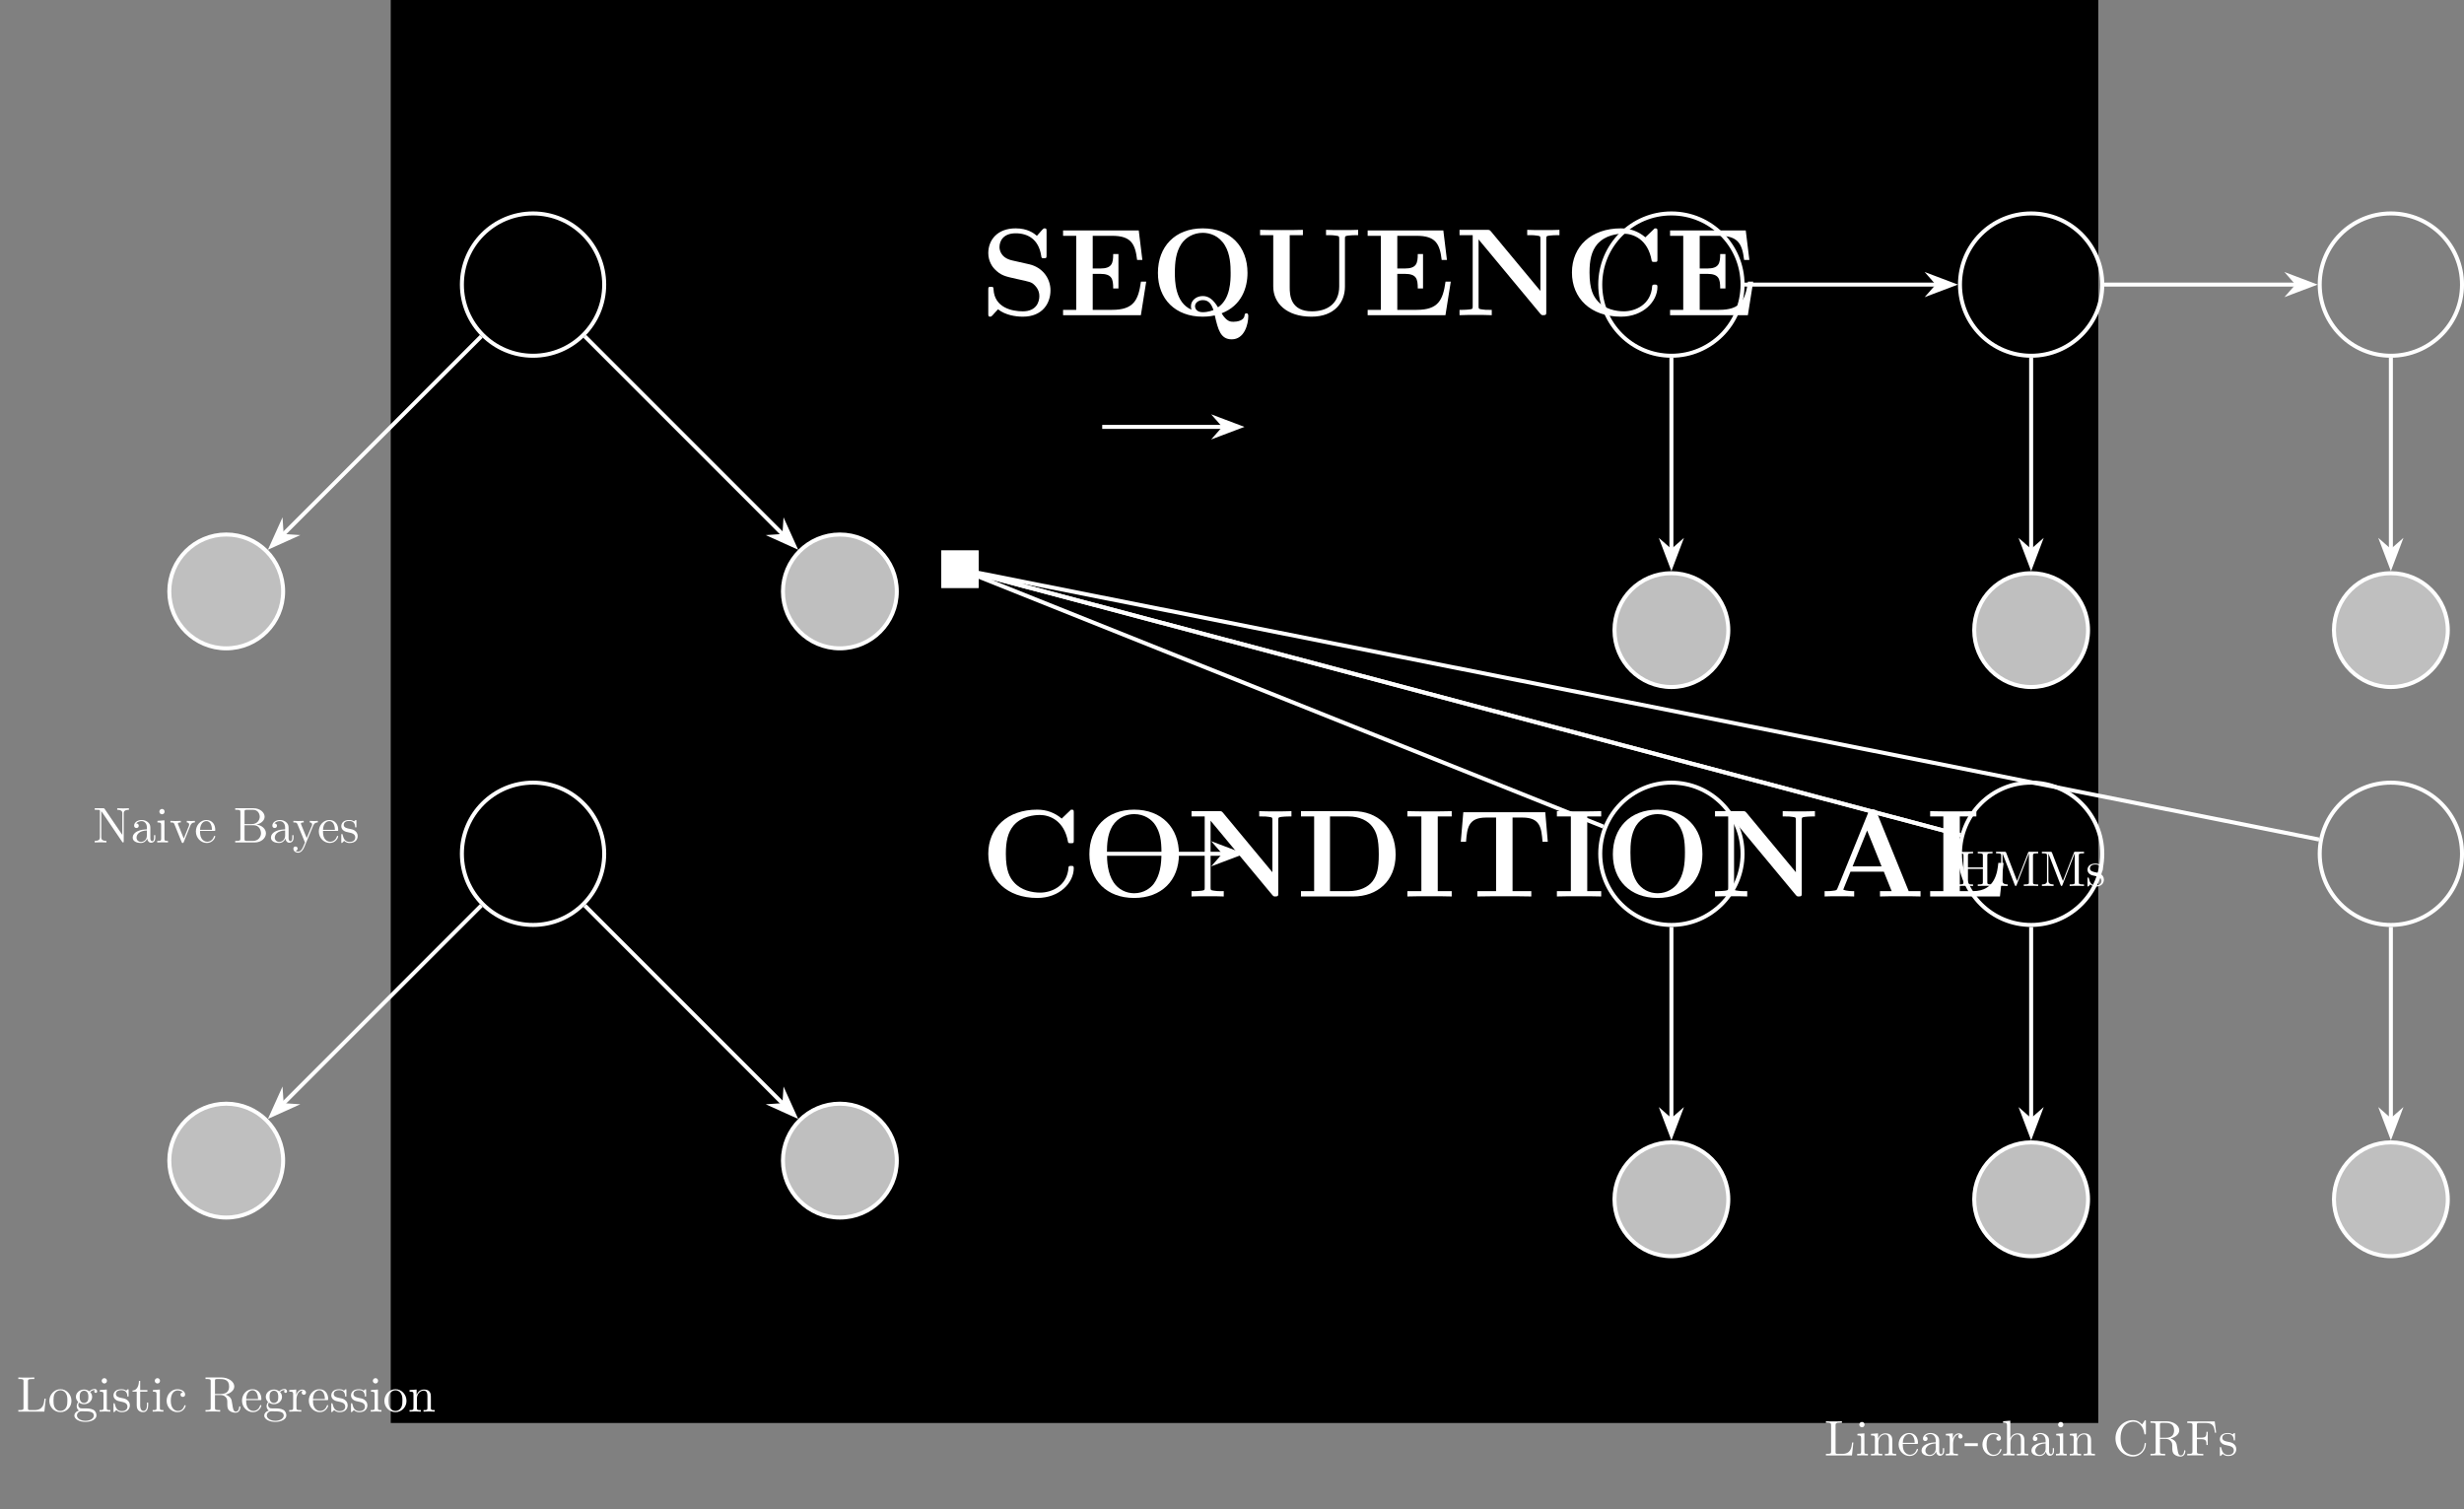 <?xml version="1.0" encoding="UTF-8"?>
<svg xmlns="http://www.w3.org/2000/svg" xmlns:xlink="http://www.w3.org/1999/xlink" width="490.859pt" height="300.649pt" viewBox="0 0 490.859 300.649" version="1.1">
<rect x="0" y="0" width="490.859" height="300.649" fill="#808080" stroke="none"/>
<defs>
<g>
<symbol overflow="visible" id="glyph0-0">
<path style="stroke:none;" d=""/>
</symbol>
<symbol overflow="visible" id="glyph0-1">
<path style="stroke:none;" d="M 2.312 -6.672 C 2.219 -6.797 2.219 -6.812 2.031 -6.812 L 0.328 -6.812 L 0.328 -6.5 L 0.625 -6.5 C 0.766 -6.5 0.969 -6.484 1.109 -6.484 C 1.344 -6.453 1.359 -6.438 1.359 -6.25 L 1.359 -1.047 C 1.359 -0.781 1.359 -0.312 0.328 -0.312 L 0.328 0 C 0.672 -0.016 1.172 -0.031 1.5 -0.031 C 1.828 -0.031 2.312 -0.016 2.656 0 L 2.656 -0.312 C 1.641 -0.312 1.641 -0.781 1.641 -1.047 L 1.641 -6.234 C 1.688 -6.188 1.688 -6.172 1.734 -6.109 L 5.797 -0.125 C 5.891 -0.016 5.906 0 5.969 0 C 6.109 0 6.109 -0.062 6.109 -0.266 L 6.109 -5.766 C 6.109 -6.031 6.109 -6.5 7.141 -6.5 L 7.141 -6.812 C 6.781 -6.797 6.297 -6.781 5.969 -6.781 C 5.641 -6.781 5.156 -6.797 4.812 -6.812 L 4.812 -6.5 C 5.828 -6.5 5.828 -6.031 5.828 -5.766 L 5.828 -1.5 Z M 2.312 -6.672 "/>
</symbol>
<symbol overflow="visible" id="glyph0-2">
<path style="stroke:none;" d="M 3.312 -0.75 C 3.359 -0.359 3.625 0.062 4.094 0.062 C 4.312 0.062 4.922 -0.078 4.922 -0.891 L 4.922 -1.453 L 4.672 -1.453 L 4.672 -0.891 C 4.672 -0.312 4.422 -0.25 4.312 -0.25 C 3.984 -0.25 3.938 -0.703 3.938 -0.75 L 3.938 -2.734 C 3.938 -3.156 3.938 -3.547 3.578 -3.922 C 3.188 -4.312 2.688 -4.469 2.219 -4.469 C 1.391 -4.469 0.703 -4 0.703 -3.344 C 0.703 -3.047 0.906 -2.875 1.172 -2.875 C 1.453 -2.875 1.625 -3.078 1.625 -3.328 C 1.625 -3.453 1.578 -3.781 1.109 -3.781 C 1.391 -4.141 1.875 -4.25 2.188 -4.25 C 2.688 -4.25 3.25 -3.859 3.25 -2.969 L 3.25 -2.609 C 2.734 -2.578 2.047 -2.547 1.422 -2.25 C 0.672 -1.906 0.422 -1.391 0.422 -0.953 C 0.422 -0.141 1.391 0.109 2.016 0.109 C 2.672 0.109 3.125 -0.297 3.312 -0.75 Z M 3.25 -2.391 L 3.25 -1.391 C 3.25 -0.453 2.531 -0.109 2.078 -0.109 C 1.594 -0.109 1.188 -0.453 1.188 -0.953 C 1.188 -1.5 1.609 -2.328 3.25 -2.391 Z M 3.25 -2.391 "/>
</symbol>
<symbol overflow="visible" id="glyph0-3">
<path style="stroke:none;" d="M 1.766 -4.406 L 0.375 -4.297 L 0.375 -3.984 C 1.016 -3.984 1.109 -3.922 1.109 -3.438 L 1.109 -0.75 C 1.109 -0.312 1 -0.312 0.328 -0.312 L 0.328 0 C 0.641 -0.016 1.188 -0.031 1.422 -0.031 C 1.781 -0.031 2.125 -0.016 2.469 0 L 2.469 -0.312 C 1.797 -0.312 1.766 -0.359 1.766 -0.75 Z M 1.797 -6.141 C 1.797 -6.453 1.562 -6.672 1.281 -6.672 C 0.969 -6.672 0.75 -6.406 0.75 -6.141 C 0.75 -5.875 0.969 -5.609 1.281 -5.609 C 1.562 -5.609 1.797 -5.828 1.797 -6.141 Z M 1.797 -6.141 "/>
</symbol>
<symbol overflow="visible" id="glyph0-4">
<path style="stroke:none;" d="M 4.141 -3.312 C 4.234 -3.547 4.406 -3.984 5.062 -3.984 L 5.062 -4.297 C 4.828 -4.281 4.547 -4.266 4.312 -4.266 C 4.078 -4.266 3.625 -4.281 3.453 -4.297 L 3.453 -3.984 C 3.812 -3.984 3.922 -3.75 3.922 -3.562 C 3.922 -3.469 3.906 -3.422 3.875 -3.312 L 2.844 -0.781 L 1.734 -3.562 C 1.672 -3.688 1.672 -3.703 1.672 -3.734 C 1.672 -3.984 2.062 -3.984 2.25 -3.984 L 2.25 -4.297 C 1.938 -4.281 1.391 -4.266 1.156 -4.266 C 0.891 -4.266 0.484 -4.281 0.188 -4.297 L 0.188 -3.984 C 0.812 -3.984 0.859 -3.922 0.984 -3.625 L 2.422 -0.078 C 2.484 0.062 2.5 0.109 2.625 0.109 C 2.766 0.109 2.797 0.016 2.844 -0.078 Z M 4.141 -3.312 "/>
</symbol>
<symbol overflow="visible" id="glyph0-5">
<path style="stroke:none;" d="M 1.109 -2.516 C 1.172 -4 2.016 -4.25 2.359 -4.25 C 3.375 -4.25 3.484 -2.906 3.484 -2.516 Z M 1.109 -2.297 L 3.891 -2.297 C 4.109 -2.297 4.141 -2.297 4.141 -2.516 C 4.141 -3.5 3.594 -4.469 2.359 -4.469 C 1.203 -4.469 0.281 -3.438 0.281 -2.188 C 0.281 -0.859 1.328 0.109 2.469 0.109 C 3.688 0.109 4.141 -1 4.141 -1.188 C 4.141 -1.281 4.062 -1.312 4 -1.312 C 3.922 -1.312 3.891 -1.25 3.875 -1.172 C 3.531 -0.141 2.625 -0.141 2.531 -0.141 C 2.031 -0.141 1.641 -0.438 1.406 -0.812 C 1.109 -1.281 1.109 -1.938 1.109 -2.297 Z M 1.109 -2.297 "/>
</symbol>
<symbol overflow="visible" id="glyph0-6">
<path style="stroke:none;" d="M 2.219 -3.656 L 2.219 -6.094 C 2.219 -6.438 2.234 -6.5 2.703 -6.5 L 3.938 -6.5 C 4.906 -6.5 5.25 -5.656 5.25 -5.125 C 5.25 -4.484 4.766 -3.656 3.656 -3.656 Z M 4.562 -3.562 C 5.531 -3.75 6.219 -4.391 6.219 -5.125 C 6.219 -5.984 5.297 -6.812 4 -6.812 L 0.359 -6.812 L 0.359 -6.5 L 0.594 -6.5 C 1.359 -6.5 1.391 -6.391 1.391 -6.031 L 1.391 -0.781 C 1.391 -0.422 1.359 -0.312 0.594 -0.312 L 0.359 -0.312 L 0.359 0 L 4.266 0 C 5.594 0 6.484 -0.891 6.484 -1.828 C 6.484 -2.688 5.672 -3.438 4.562 -3.562 Z M 3.953 -0.312 L 2.703 -0.312 C 2.234 -0.312 2.219 -0.375 2.219 -0.703 L 2.219 -3.422 L 4.094 -3.422 C 5.078 -3.422 5.5 -2.5 5.5 -1.828 C 5.5 -1.125 4.969 -0.312 3.953 -0.312 Z M 3.953 -0.312 "/>
</symbol>
<symbol overflow="visible" id="glyph0-7">
<path style="stroke:none;" d="M 4.141 -3.344 C 4.391 -3.984 4.906 -3.984 5.062 -3.984 L 5.062 -4.297 C 4.828 -4.281 4.547 -4.266 4.312 -4.266 C 4.141 -4.266 3.672 -4.281 3.453 -4.297 L 3.453 -3.984 C 3.766 -3.984 3.922 -3.812 3.922 -3.562 C 3.922 -3.453 3.906 -3.438 3.859 -3.312 L 2.844 -0.875 L 1.75 -3.547 C 1.703 -3.656 1.688 -3.688 1.688 -3.734 C 1.688 -3.984 2.047 -3.984 2.25 -3.984 L 2.25 -4.297 C 1.984 -4.281 1.328 -4.266 1.156 -4.266 C 0.891 -4.266 0.484 -4.281 0.188 -4.297 L 0.188 -3.984 C 0.672 -3.984 0.859 -3.984 1 -3.641 L 2.5 0 C 2.438 0.125 2.297 0.453 2.25 0.594 C 2.031 1.141 1.75 1.828 1.109 1.828 C 1.062 1.828 0.828 1.828 0.641 1.641 C 0.953 1.609 1.031 1.391 1.031 1.219 C 1.031 0.969 0.844 0.812 0.609 0.812 C 0.406 0.812 0.188 0.938 0.188 1.234 C 0.188 1.688 0.609 2.047 1.109 2.047 C 1.734 2.047 2.141 1.469 2.375 0.906 Z M 4.141 -3.344 "/>
</symbol>
<symbol overflow="visible" id="glyph0-8">
<path style="stroke:none;" d="M 2.078 -1.938 C 2.297 -1.891 3.109 -1.734 3.109 -1.016 C 3.109 -0.516 2.766 -0.109 1.984 -0.109 C 1.141 -0.109 0.781 -0.672 0.594 -1.531 C 0.562 -1.656 0.562 -1.688 0.453 -1.688 C 0.328 -1.688 0.328 -1.625 0.328 -1.453 L 0.328 -0.125 C 0.328 0.047 0.328 0.109 0.438 0.109 C 0.484 0.109 0.5 0.094 0.688 -0.094 C 0.703 -0.109 0.703 -0.125 0.891 -0.312 C 1.328 0.094 1.781 0.109 1.984 0.109 C 3.125 0.109 3.594 -0.562 3.594 -1.281 C 3.594 -1.797 3.297 -2.109 3.172 -2.219 C 2.844 -2.547 2.453 -2.625 2.031 -2.703 C 1.469 -2.812 0.812 -2.938 0.812 -3.516 C 0.812 -3.875 1.062 -4.281 1.922 -4.281 C 3.016 -4.281 3.078 -3.375 3.094 -3.078 C 3.094 -2.984 3.188 -2.984 3.203 -2.984 C 3.344 -2.984 3.344 -3.031 3.344 -3.219 L 3.344 -4.234 C 3.344 -4.391 3.344 -4.469 3.234 -4.469 C 3.188 -4.469 3.156 -4.469 3.031 -4.344 C 3 -4.312 2.906 -4.219 2.859 -4.188 C 2.484 -4.469 2.078 -4.469 1.922 -4.469 C 0.703 -4.469 0.328 -3.797 0.328 -3.234 C 0.328 -2.891 0.484 -2.609 0.75 -2.391 C 1.078 -2.141 1.359 -2.078 2.078 -1.938 Z M 2.078 -1.938 "/>
</symbol>
<symbol overflow="visible" id="glyph0-9">
<path style="stroke:none;" d="M 6.109 -6.031 C 6.109 -6.391 6.125 -6.5 6.891 -6.5 L 7.141 -6.5 L 7.141 -6.812 C 6.781 -6.781 6.047 -6.781 5.672 -6.781 C 5.297 -6.781 4.547 -6.781 4.203 -6.812 L 4.203 -6.5 L 4.438 -6.5 C 5.203 -6.5 5.219 -6.391 5.219 -6.031 L 5.219 -3.703 L 2.25 -3.703 L 2.25 -6.031 C 2.25 -6.391 2.266 -6.5 3.031 -6.5 L 3.266 -6.5 L 3.266 -6.812 C 2.922 -6.781 2.188 -6.781 1.797 -6.781 C 1.422 -6.781 0.672 -6.781 0.328 -6.812 L 0.328 -6.5 L 0.562 -6.5 C 1.328 -6.5 1.359 -6.391 1.359 -6.031 L 1.359 -0.781 C 1.359 -0.422 1.328 -0.312 0.562 -0.312 L 0.328 -0.312 L 0.328 0 C 0.672 -0.031 1.422 -0.031 1.797 -0.031 C 2.172 -0.031 2.922 -0.031 3.266 0 L 3.266 -0.312 L 3.031 -0.312 C 2.266 -0.312 2.25 -0.422 2.25 -0.781 L 2.25 -3.391 L 5.219 -3.391 L 5.219 -0.781 C 5.219 -0.422 5.203 -0.312 4.438 -0.312 L 4.203 -0.312 L 4.203 0 C 4.547 -0.031 5.281 -0.031 5.656 -0.031 C 6.047 -0.031 6.781 -0.031 7.141 0 L 7.141 -0.312 L 6.891 -0.312 C 6.125 -0.312 6.109 -0.422 6.109 -0.781 Z M 6.109 -6.031 "/>
</symbol>
<symbol overflow="visible" id="glyph0-10">
<path style="stroke:none;" d="M 2.406 -6.594 C 2.312 -6.812 2.281 -6.812 2.047 -6.812 L 0.375 -6.812 L 0.375 -6.5 L 0.609 -6.5 C 1.375 -6.5 1.391 -6.391 1.391 -6.031 L 1.391 -1.047 C 1.391 -0.781 1.391 -0.312 0.375 -0.312 L 0.375 0 C 0.719 -0.016 1.203 -0.031 1.531 -0.031 C 1.859 -0.031 2.359 -0.016 2.703 0 L 2.703 -0.312 C 1.672 -0.312 1.672 -0.781 1.672 -1.047 L 1.672 -6.422 L 1.688 -6.422 L 4.094 -0.219 C 4.141 -0.094 4.188 0 4.281 0 C 4.391 0 4.422 -0.078 4.469 -0.188 L 6.922 -6.5 L 6.922 -0.781 C 6.922 -0.422 6.906 -0.312 6.141 -0.312 L 5.906 -0.312 L 5.906 0 C 6.266 -0.031 6.953 -0.031 7.344 -0.031 C 7.719 -0.031 8.391 -0.031 8.766 0 L 8.766 -0.312 L 8.516 -0.312 C 7.75 -0.312 7.734 -0.422 7.734 -0.781 L 7.734 -6.031 C 7.734 -6.391 7.75 -6.5 8.516 -6.5 L 8.766 -6.5 L 8.766 -6.812 L 7.078 -6.812 C 6.812 -6.812 6.812 -6.797 6.75 -6.625 L 4.562 -1 Z M 2.406 -6.594 "/>
</symbol>
<symbol overflow="visible" id="glyph0-11">
<path style="stroke:none;" d="M 5.797 -2.578 L 5.547 -2.578 C 5.438 -1.562 5.297 -0.312 3.547 -0.312 L 2.734 -0.312 C 2.266 -0.312 2.25 -0.375 2.25 -0.703 L 2.25 -6.016 C 2.25 -6.359 2.25 -6.5 3.188 -6.5 L 3.516 -6.5 L 3.516 -6.812 C 3.156 -6.781 2.25 -6.781 1.844 -6.781 C 1.453 -6.781 0.672 -6.781 0.328 -6.812 L 0.328 -6.5 L 0.562 -6.5 C 1.328 -6.5 1.359 -6.391 1.359 -6.031 L 1.359 -0.781 C 1.359 -0.422 1.328 -0.312 0.562 -0.312 L 0.328 -0.312 L 0.328 0 L 5.516 0 Z M 5.797 -2.578 "/>
</symbol>
<symbol overflow="visible" id="glyph0-12">
<path style="stroke:none;" d="M 4.688 -2.141 C 4.688 -3.406 3.703 -4.469 2.5 -4.469 C 1.25 -4.469 0.281 -3.375 0.281 -2.141 C 0.281 -0.844 1.312 0.109 2.484 0.109 C 3.688 0.109 4.688 -0.875 4.688 -2.141 Z M 2.5 -0.141 C 2.062 -0.141 1.625 -0.344 1.359 -0.812 C 1.109 -1.25 1.109 -1.859 1.109 -2.219 C 1.109 -2.609 1.109 -3.141 1.344 -3.578 C 1.609 -4.031 2.078 -4.25 2.484 -4.25 C 2.922 -4.25 3.344 -4.031 3.609 -3.594 C 3.875 -3.172 3.875 -2.594 3.875 -2.219 C 3.875 -1.859 3.875 -1.312 3.656 -0.875 C 3.422 -0.422 2.984 -0.141 2.5 -0.141 Z M 2.5 -0.141 "/>
</symbol>
<symbol overflow="visible" id="glyph0-13">
<path style="stroke:none;" d="M 2.219 -1.719 C 1.344 -1.719 1.344 -2.719 1.344 -2.938 C 1.344 -3.203 1.359 -3.531 1.5 -3.781 C 1.578 -3.891 1.812 -4.172 2.219 -4.172 C 3.078 -4.172 3.078 -3.188 3.078 -2.953 C 3.078 -2.688 3.078 -2.359 2.922 -2.109 C 2.844 -2 2.609 -1.719 2.219 -1.719 Z M 1.062 -1.328 C 1.062 -1.359 1.062 -1.594 1.219 -1.797 C 1.609 -1.516 2.031 -1.484 2.219 -1.484 C 3.141 -1.484 3.828 -2.172 3.828 -2.938 C 3.828 -3.312 3.672 -3.672 3.422 -3.906 C 3.781 -4.25 4.141 -4.297 4.312 -4.297 C 4.344 -4.297 4.391 -4.297 4.422 -4.281 C 4.312 -4.25 4.25 -4.141 4.25 -4.016 C 4.25 -3.844 4.391 -3.734 4.547 -3.734 C 4.641 -3.734 4.828 -3.797 4.828 -4.031 C 4.828 -4.203 4.719 -4.516 4.328 -4.516 C 4.125 -4.516 3.688 -4.453 3.266 -4.047 C 2.844 -4.375 2.438 -4.406 2.219 -4.406 C 1.281 -4.406 0.594 -3.719 0.594 -2.953 C 0.594 -2.516 0.812 -2.141 1.062 -1.922 C 0.938 -1.781 0.75 -1.453 0.75 -1.094 C 0.75 -0.781 0.891 -0.406 1.203 -0.203 C 0.594 -0.047 0.281 0.391 0.281 0.781 C 0.281 1.5 1.266 2.047 2.484 2.047 C 3.656 2.047 4.688 1.547 4.688 0.766 C 4.688 0.422 4.562 -0.094 4.047 -0.375 C 3.516 -0.641 2.938 -0.641 2.328 -0.641 C 2.078 -0.641 1.656 -0.641 1.578 -0.656 C 1.266 -0.703 1.062 -1 1.062 -1.328 Z M 2.5 1.828 C 1.484 1.828 0.797 1.312 0.797 0.781 C 0.797 0.328 1.172 -0.047 1.609 -0.062 L 2.203 -0.062 C 3.062 -0.062 4.172 -0.062 4.172 0.781 C 4.172 1.328 3.469 1.828 2.5 1.828 Z M 2.5 1.828 "/>
</symbol>
<symbol overflow="visible" id="glyph0-14">
<path style="stroke:none;" d="M 1.719 -3.984 L 3.156 -3.984 L 3.156 -4.297 L 1.719 -4.297 L 1.719 -6.125 L 1.469 -6.125 C 1.469 -5.312 1.172 -4.25 0.188 -4.203 L 0.188 -3.984 L 1.031 -3.984 L 1.031 -1.234 C 1.031 -0.016 1.969 0.109 2.328 0.109 C 3.031 0.109 3.312 -0.594 3.312 -1.234 L 3.312 -1.797 L 3.062 -1.797 L 3.062 -1.25 C 3.062 -0.516 2.766 -0.141 2.391 -0.141 C 1.719 -0.141 1.719 -1.047 1.719 -1.219 Z M 1.719 -3.984 "/>
</symbol>
<symbol overflow="visible" id="glyph0-15">
<path style="stroke:none;" d="M 1.172 -2.172 C 1.172 -3.797 1.984 -4.219 2.516 -4.219 C 2.609 -4.219 3.234 -4.203 3.578 -3.844 C 3.172 -3.812 3.109 -3.516 3.109 -3.391 C 3.109 -3.125 3.297 -2.938 3.562 -2.938 C 3.828 -2.938 4.031 -3.094 4.031 -3.406 C 4.031 -4.078 3.266 -4.469 2.5 -4.469 C 1.25 -4.469 0.344 -3.391 0.344 -2.156 C 0.344 -0.875 1.328 0.109 2.484 0.109 C 3.812 0.109 4.141 -1.094 4.141 -1.188 C 4.141 -1.281 4.031 -1.281 4 -1.281 C 3.922 -1.281 3.891 -1.25 3.875 -1.188 C 3.594 -0.266 2.938 -0.141 2.578 -0.141 C 2.047 -0.141 1.172 -0.562 1.172 -2.172 Z M 1.172 -2.172 "/>
</symbol>
<symbol overflow="visible" id="glyph0-16">
<path style="stroke:none;" d="M 2.234 -3.516 L 2.234 -6.094 C 2.234 -6.328 2.234 -6.453 2.453 -6.484 C 2.547 -6.5 2.844 -6.5 3.047 -6.5 C 3.938 -6.5 5.047 -6.453 5.047 -5.016 C 5.047 -4.328 4.812 -3.516 3.344 -3.516 Z M 4.344 -3.391 C 5.297 -3.625 6.078 -4.234 6.078 -5.016 C 6.078 -5.969 4.938 -6.812 3.484 -6.812 L 0.344 -6.812 L 0.344 -6.5 L 0.594 -6.5 C 1.359 -6.5 1.375 -6.391 1.375 -6.031 L 1.375 -0.781 C 1.375 -0.422 1.359 -0.312 0.594 -0.312 L 0.344 -0.312 L 0.344 0 C 0.703 -0.031 1.422 -0.031 1.797 -0.031 C 2.188 -0.031 2.906 -0.031 3.266 0 L 3.266 -0.312 L 3.016 -0.312 C 2.25 -0.312 2.234 -0.422 2.234 -0.781 L 2.234 -3.297 L 3.375 -3.297 C 3.531 -3.297 3.953 -3.297 4.312 -2.953 C 4.688 -2.609 4.688 -2.297 4.688 -1.625 C 4.688 -0.984 4.688 -0.578 5.094 -0.203 C 5.5 0.156 6.047 0.219 6.344 0.219 C 7.125 0.219 7.297 -0.594 7.297 -0.875 C 7.297 -0.938 7.297 -1.047 7.172 -1.047 C 7.062 -1.047 7.062 -0.953 7.047 -0.891 C 6.984 -0.172 6.641 0 6.391 0 C 5.906 0 5.828 -0.516 5.688 -1.438 L 5.547 -2.234 C 5.375 -2.875 4.891 -3.203 4.344 -3.391 Z M 4.344 -3.391 "/>
</symbol>
<symbol overflow="visible" id="glyph0-17">
<path style="stroke:none;" d="M 1.672 -3.312 L 1.672 -4.406 L 0.281 -4.297 L 0.281 -3.984 C 0.984 -3.984 1.062 -3.922 1.062 -3.422 L 1.062 -0.75 C 1.062 -0.312 0.953 -0.312 0.281 -0.312 L 0.281 0 C 0.672 -0.016 1.141 -0.031 1.422 -0.031 C 1.812 -0.031 2.281 -0.031 2.688 0 L 2.688 -0.312 L 2.469 -0.312 C 1.734 -0.312 1.719 -0.422 1.719 -0.781 L 1.719 -2.312 C 1.719 -3.297 2.141 -4.188 2.891 -4.188 C 2.953 -4.188 2.984 -4.188 3 -4.172 C 2.969 -4.172 2.766 -4.047 2.766 -3.781 C 2.766 -3.516 2.984 -3.359 3.203 -3.359 C 3.375 -3.359 3.625 -3.484 3.625 -3.797 C 3.625 -4.109 3.312 -4.406 2.891 -4.406 C 2.156 -4.406 1.797 -3.734 1.672 -3.312 Z M 1.672 -3.312 "/>
</symbol>
<symbol overflow="visible" id="glyph0-18">
<path style="stroke:none;" d="M 1.094 -3.422 L 1.094 -0.75 C 1.094 -0.312 0.984 -0.312 0.312 -0.312 L 0.312 0 C 0.672 -0.016 1.172 -0.031 1.453 -0.031 C 1.703 -0.031 2.219 -0.016 2.562 0 L 2.562 -0.312 C 1.891 -0.312 1.781 -0.312 1.781 -0.75 L 1.781 -2.594 C 1.781 -3.625 2.5 -4.188 3.125 -4.188 C 3.766 -4.188 3.875 -3.656 3.875 -3.078 L 3.875 -0.75 C 3.875 -0.312 3.766 -0.312 3.094 -0.312 L 3.094 0 C 3.438 -0.016 3.953 -0.031 4.219 -0.031 C 4.469 -0.031 5 -0.016 5.328 0 L 5.328 -0.312 C 4.812 -0.312 4.562 -0.312 4.562 -0.609 L 4.562 -2.516 C 4.562 -3.375 4.562 -3.672 4.25 -4.031 C 4.109 -4.203 3.781 -4.406 3.203 -4.406 C 2.469 -4.406 2 -3.984 1.719 -3.359 L 1.719 -4.406 L 0.312 -4.297 L 0.312 -3.984 C 1.016 -3.984 1.094 -3.922 1.094 -3.422 Z M 1.094 -3.422 "/>
</symbol>
<symbol overflow="visible" id="glyph0-19">
<path style="stroke:none;" d="M 2.75 -1.859 L 2.75 -2.438 L 0.109 -2.438 L 0.109 -1.859 Z M 2.75 -1.859 "/>
</symbol>
<symbol overflow="visible" id="glyph0-20">
<path style="stroke:none;" d="M 1.094 -0.75 C 1.094 -0.312 0.984 -0.312 0.312 -0.312 L 0.312 0 C 0.672 -0.016 1.172 -0.031 1.453 -0.031 C 1.703 -0.031 2.219 -0.016 2.562 0 L 2.562 -0.312 C 1.891 -0.312 1.781 -0.312 1.781 -0.75 L 1.781 -2.594 C 1.781 -3.625 2.5 -4.188 3.125 -4.188 C 3.766 -4.188 3.875 -3.656 3.875 -3.078 L 3.875 -0.75 C 3.875 -0.312 3.766 -0.312 3.094 -0.312 L 3.094 0 C 3.438 -0.016 3.953 -0.031 4.219 -0.031 C 4.469 -0.031 5 -0.016 5.328 0 L 5.328 -0.312 C 4.812 -0.312 4.562 -0.312 4.562 -0.609 L 4.562 -2.516 C 4.562 -3.375 4.562 -3.672 4.25 -4.031 C 4.109 -4.203 3.781 -4.406 3.203 -4.406 C 2.359 -4.406 1.922 -3.812 1.75 -3.422 L 1.75 -6.922 L 0.312 -6.812 L 0.312 -6.5 C 1.016 -6.5 1.094 -6.438 1.094 -5.938 Z M 1.094 -0.75 "/>
</symbol>
<symbol overflow="visible" id="glyph0-21">
<path style="stroke:none;" d="M 0.562 -3.406 C 0.562 -1.344 2.172 0.219 4.031 0.219 C 5.656 0.219 6.625 -1.172 6.625 -2.328 C 6.625 -2.422 6.625 -2.5 6.5 -2.5 C 6.391 -2.5 6.391 -2.438 6.375 -2.328 C 6.297 -0.906 5.234 -0.094 4.141 -0.094 C 3.531 -0.094 1.578 -0.422 1.578 -3.406 C 1.578 -6.375 3.531 -6.719 4.141 -6.719 C 5.219 -6.719 6.109 -5.812 6.312 -4.359 C 6.328 -4.219 6.328 -4.188 6.469 -4.188 C 6.625 -4.188 6.625 -4.219 6.625 -4.422 L 6.625 -6.781 C 6.625 -6.953 6.625 -7.031 6.516 -7.031 C 6.484 -7.031 6.438 -7.031 6.359 -6.906 L 5.859 -6.172 C 5.5 -6.531 4.984 -7.031 4.031 -7.031 C 2.156 -7.031 0.562 -5.438 0.562 -3.406 Z M 0.562 -3.406 "/>
</symbol>
<symbol overflow="visible" id="glyph0-22">
<path style="stroke:none;" d="M 5.797 -6.781 L 0.328 -6.781 L 0.328 -6.469 L 0.562 -6.469 C 1.328 -6.469 1.359 -6.359 1.359 -6 L 1.359 -0.781 C 1.359 -0.422 1.328 -0.312 0.562 -0.312 L 0.328 -0.312 L 0.328 0 C 0.672 -0.031 1.453 -0.031 1.844 -0.031 C 2.25 -0.031 3.156 -0.031 3.516 0 L 3.516 -0.312 L 3.188 -0.312 C 2.25 -0.312 2.25 -0.438 2.25 -0.781 L 2.25 -3.234 L 3.094 -3.234 C 4.062 -3.234 4.156 -2.922 4.156 -2.078 L 4.406 -2.078 L 4.406 -4.719 L 4.156 -4.719 C 4.156 -3.875 4.062 -3.547 3.094 -3.547 L 2.25 -3.547 L 2.25 -6.078 C 2.25 -6.406 2.266 -6.469 2.734 -6.469 L 3.922 -6.469 C 5.422 -6.469 5.672 -5.906 5.828 -4.531 L 6.078 -4.531 Z M 5.797 -6.781 "/>
</symbol>
<symbol overflow="visible" id="glyph1-0">
<path style="stroke:none;" d=""/>
</symbol>
<symbol overflow="visible" id="glyph1-1">
<path style="stroke:none;" d="M 6.297 -10.906 C 3.844 -11.453 3.766 -13.234 3.766 -13.578 C 3.766 -14.844 4.578 -16.312 6.984 -16.312 C 9.391 -16.312 11.547 -15.141 12.062 -11.891 C 12.141 -11.375 12.141 -11.344 12.609 -11.344 C 13.141 -11.344 13.141 -11.422 13.141 -12 L 13.141 -16.656 C 13.141 -17.125 13.141 -17.297 12.766 -17.297 C 12.594 -17.297 12.516 -17.266 12.297 -17.031 L 11.219 -15.812 C 10.609 -16.328 9.375 -17.297 6.969 -17.297 C 3.422 -17.297 1.531 -15.062 1.531 -12.359 C 1.531 -10.703 2.422 -9.547 2.781 -9.188 C 4.062 -7.906 4.766 -7.75 7.328 -7.188 C 9.812 -6.641 10.109 -6.594 10.656 -6.078 C 10.984 -5.75 11.703 -5.062 11.703 -3.797 C 11.703 -2.719 11.172 -0.766 8.406 -0.766 C 6.219 -0.766 2.781 -1.516 2.578 -5.125 C 2.547 -5.578 2.547 -5.656 2.062 -5.656 C 1.531 -5.656 1.531 -5.578 1.531 -5 L 1.531 -0.344 C 1.531 0.125 1.531 0.297 1.906 0.297 C 2.078 0.297 2.109 0.266 2.359 0.047 C 2.625 -0.219 2.844 -0.547 3.469 -1.172 C 4.906 -0.031 6.938 0.297 8.422 0.297 C 12.297 0.297 13.922 -2.328 13.922 -4.953 C 13.922 -7.281 12.391 -9.516 9.688 -10.141 Z M 6.297 -10.906 "/>
</symbol>
<symbol overflow="visible" id="glyph1-2">
<path style="stroke:none;" d="M 17.5 -6.688 L 16.453 -6.688 C 15.938 -3 15.016 -1.062 10.703 -1.062 L 6.844 -1.062 L 6.844 -8.234 L 8.297 -8.234 C 10.688 -8.234 10.922 -7.219 10.922 -5.328 L 11.969 -5.328 L 11.969 -12.188 L 10.922 -12.188 C 10.922 -10.328 10.688 -9.297 8.297 -9.297 L 6.844 -9.297 L 6.844 -15.812 L 10.703 -15.812 C 14.5 -15.812 15.312 -14.203 15.688 -11 L 16.734 -11 L 16.016 -16.875 L 0.938 -16.875 L 0.938 -15.812 L 3.562 -15.812 L 3.562 -1.062 L 0.938 -1.062 L 0.938 0 L 16.438 0 Z M 17.5 -6.688 "/>
</symbol>
<symbol overflow="visible" id="glyph1-3">
<path style="stroke:none;" d="M 14.219 -0.375 C 18.219 -1.906 19.375 -5.5 19.375 -8.422 C 19.375 -13.672 15.953 -17.297 10.453 -17.297 C 4.938 -17.297 1.531 -13.656 1.531 -8.422 C 1.531 -3.203 5 0.297 10.453 0.297 C 10.688 0.297 11.703 0.297 12.859 0.047 C 13.5 2.844 13.984 4.812 16.234 4.812 C 18.781 4.812 19.531 1.766 19.531 0.219 C 19.531 0 19.531 -0.375 19.156 -0.375 C 18.828 -0.375 18.812 -0.094 18.781 0.094 C 18.641 1.109 17.266 1.312 16.578 1.312 C 16.031 1.312 15.234 1.312 14.219 -0.375 Z M 8.234 -1.094 C 4.906 -2.484 4.906 -6.969 4.906 -8.422 C 4.906 -10.625 5.125 -12.516 6.172 -14.156 C 7.062 -15.516 8.672 -16.406 10.453 -16.406 C 11.891 -16.406 13.734 -15.828 14.891 -13.875 C 15.938 -12.141 16.016 -9.906 16.016 -8.422 C 16.016 -6.969 16.016 -3.266 13.5 -1.562 C 12.484 -3.25 11.547 -3.812 10.453 -3.812 C 9.188 -3.812 8.109 -2.953 8.109 -1.781 C 8.109 -1.359 8.172 -1.219 8.234 -1.094 Z M 12.594 -1.016 C 12.562 -1.016 11.594 -0.594 10.453 -0.594 C 9.188 -0.594 8.922 -1.406 8.922 -1.781 C 8.922 -2.5 9.641 -3 10.484 -3 C 11.672 -3 12.188 -2.188 12.594 -1.016 Z M 12.594 -1.016 "/>
</symbol>
<symbol overflow="visible" id="glyph1-4">
<path style="stroke:none;" d="M 17.844 -15.188 C 17.844 -15.734 17.875 -15.766 18.516 -15.859 C 18.953 -15.906 19.453 -15.938 19.906 -15.938 L 20.469 -15.938 L 20.469 -17 C 19.906 -16.953 17.969 -16.953 17.266 -16.953 C 16.578 -16.953 14.641 -16.953 14.078 -17 L 14.078 -15.938 L 14.641 -15.938 C 15.312 -15.938 15.359 -15.938 15.953 -15.859 C 16.672 -15.766 16.703 -15.734 16.703 -15.188 L 16.703 -5.75 C 16.703 -2.203 14.203 -0.766 11.281 -0.766 C 6.938 -0.766 6.844 -4.094 6.844 -5.531 L 6.844 -15.938 L 9.469 -15.938 L 9.469 -17 C 8.75 -16.953 6.094 -16.953 5.203 -16.953 C 4.312 -16.953 1.656 -16.953 0.938 -17 L 0.938 -15.938 L 3.562 -15.938 L 3.562 -5.703 C 3.562 -2.422 6.188 0.297 11.172 0.297 C 15.766 0.297 17.844 -2.547 17.844 -5.672 Z M 17.844 -15.188 "/>
</symbol>
<symbol overflow="visible" id="glyph1-5">
<path style="stroke:none;" d="M 7.188 -16.703 C 6.938 -16.969 6.906 -17 6.422 -17 L 0.938 -17 L 0.938 -15.938 L 3.562 -15.938 L 3.562 -1.812 C 3.562 -1.266 3.547 -1.234 2.906 -1.141 C 2.453 -1.094 1.953 -1.062 1.516 -1.062 L 0.938 -1.062 L 0.938 0 C 1.516 -0.047 3.438 -0.047 4.141 -0.047 C 4.828 -0.047 6.797 -0.047 7.359 0 L 7.359 -1.062 L 6.797 -1.062 C 6.125 -1.062 6.078 -1.062 5.484 -1.141 C 4.766 -1.234 4.734 -1.266 4.734 -1.812 L 4.734 -15.094 L 17 -0.328 C 17.266 -0.031 17.297 0 17.625 0 C 18.219 0 18.219 -0.156 18.219 -0.719 L 18.219 -15.188 C 18.219 -15.734 18.234 -15.766 18.891 -15.859 C 19.328 -15.906 19.828 -15.938 20.266 -15.938 L 20.844 -15.938 L 20.844 -17 C 20.266 -16.953 18.344 -16.953 17.641 -16.953 C 16.953 -16.953 15 -16.953 14.422 -17 L 14.422 -15.938 L 15 -15.938 C 15.656 -15.938 15.719 -15.938 16.312 -15.859 C 17.031 -15.766 17.047 -15.734 17.047 -15.188 L 17.047 -4.828 Z M 7.188 -16.703 "/>
</symbol>
<symbol overflow="visible" id="glyph1-6">
<path style="stroke:none;" d="M 18.562 -16.656 C 18.562 -17.219 18.562 -17.297 18.016 -17.297 L 16.156 -15.516 C 14.766 -16.703 13.109 -17.297 11.281 -17.297 C 5.359 -17.297 1.531 -13.703 1.531 -8.5 C 1.531 -3.391 5.234 0.297 11.297 0.297 C 15.719 0.297 18.562 -2.719 18.562 -5.656 C 18.562 -6.078 18.406 -6.094 18.047 -6.094 C 17.797 -6.094 17.547 -6.094 17.516 -5.828 C 17.297 -2.062 14.094 -0.766 11.875 -0.766 C 10.266 -0.766 8.078 -1.219 6.688 -2.781 C 5.828 -3.719 5.031 -5.078 5.031 -8.5 C 5.031 -10.922 5.406 -12.734 6.562 -14.125 C 8.156 -15.984 10.625 -16.234 11.828 -16.234 C 13.672 -16.234 16.672 -15.188 17.422 -10.828 C 17.469 -10.609 17.688 -10.609 17.984 -10.609 C 18.562 -10.609 18.562 -10.656 18.562 -11.25 Z M 18.562 -16.656 "/>
</symbol>
<symbol overflow="visible" id="glyph1-7">
<path style="stroke:none;" d="M 19.375 -8.422 C 19.375 -13.672 15.953 -17.297 10.453 -17.297 C 4.938 -17.297 1.531 -13.656 1.531 -8.422 C 1.531 -3.203 5 0.297 10.453 0.297 C 15.906 0.297 19.375 -3.203 19.375 -8.422 Z M 10.453 -0.641 C 8.844 -0.641 7.281 -1.406 6.344 -2.828 C 5.156 -4.641 5.031 -6.969 5.031 -8.766 C 5.031 -10.281 5.109 -12.359 6.125 -14.047 C 7.219 -15.781 9 -16.406 10.453 -16.406 C 12.469 -16.406 13.953 -15.344 14.672 -14.219 C 15.594 -12.781 15.891 -11.25 15.891 -8.766 C 15.891 -6.312 15.609 -4.266 14.375 -2.547 C 13.75 -1.703 12.391 -0.641 10.453 -0.641 Z M 10.453 -0.641 "/>
</symbol>
<symbol overflow="visible" id="glyph1-8">
<path style="stroke:none;" d="M 0.938 -17 L 0.938 -15.938 L 3.562 -15.938 L 3.562 -1.062 L 0.938 -1.062 L 0.938 0 L 11.375 0 C 16.125 0 19.797 -3.047 19.797 -8.344 C 19.797 -13.953 16.031 -17 11.375 -17 Z M 6.719 -1.062 L 6.719 -15.938 L 10.438 -15.938 C 12.594 -15.938 14.328 -15.094 15.234 -13.797 C 15.953 -12.781 16.438 -11.578 16.438 -8.375 C 16.438 -5.484 16.062 -4.188 15.188 -3.016 C 14.328 -1.891 12.656 -1.062 10.438 -1.062 Z M 6.719 -1.062 "/>
</symbol>
<symbol overflow="visible" id="glyph1-9">
<path style="stroke:none;" d="M 6.812 -15.938 L 9.594 -15.938 L 9.594 -17 C 8.703 -16.953 6.219 -16.953 5.172 -16.953 C 4.141 -16.953 1.656 -16.953 0.766 -17 L 0.766 -15.938 L 3.547 -15.938 L 3.547 -1.062 L 0.766 -1.062 L 0.766 0 C 1.656 -0.047 4.141 -0.047 5.172 -0.047 C 6.219 -0.047 8.703 -0.047 9.594 0 L 9.594 -1.062 L 6.812 -1.062 Z M 6.812 -15.938 "/>
</symbol>
<symbol overflow="visible" id="glyph1-10">
<path style="stroke:none;" d="M 17.844 -16.781 L 1.516 -16.781 L 1.016 -10.906 L 2.062 -10.906 C 2.281 -13.609 2.484 -15.719 6.047 -15.719 L 8.047 -15.719 L 8.047 -1.062 L 4.312 -1.062 L 4.312 0 C 6.297 -0.047 8.844 -0.047 9.688 -0.047 C 11.203 -0.047 13.078 -0.047 15.062 0 L 15.062 -1.062 L 11.328 -1.062 L 11.328 -15.719 L 13.312 -15.719 C 16.875 -15.719 17.078 -13.625 17.297 -10.906 L 18.344 -10.906 Z M 17.844 -16.781 "/>
</symbol>
<symbol overflow="visible" id="glyph1-11">
<path style="stroke:none;" d="M 11.344 -16.781 C 11.172 -17.219 11.125 -17.344 10.531 -17.344 C 9.906 -17.344 9.859 -17.219 9.688 -16.781 L 3.547 -1.656 C 3.375 -1.266 3.375 -1.219 2.672 -1.141 C 2.062 -1.062 1.953 -1.062 1.406 -1.062 L 0.969 -1.062 L 0.969 0 C 1.609 -0.047 3.094 -0.047 3.812 -0.047 C 4.484 -0.047 6.297 -0.047 6.859 0 L 6.859 -1.062 C 6.312 -1.062 5.375 -1.062 4.688 -1.344 C 4.766 -1.562 4.766 -1.609 4.812 -1.703 L 6.125 -4.938 L 12.766 -4.938 L 14.328 -1.062 L 12 -1.062 L 12 0 C 12.781 -0.047 15.188 -0.047 16.125 -0.047 C 16.922 -0.047 19.453 -0.047 20.078 0 L 20.078 -1.062 L 17.719 -1.062 Z M 9.438 -13.141 L 12.312 -6 L 6.547 -6 Z M 9.438 -13.141 "/>
</symbol>
<symbol overflow="visible" id="glyph1-12">
<path style="stroke:none;" d="M 15.562 -6.688 L 14.516 -6.688 C 14.344 -4.984 13.953 -1.062 9.484 -1.062 L 6.844 -1.062 L 6.844 -15.938 L 10.141 -15.938 L 10.141 -17 C 8.922 -16.953 6.719 -16.953 5.406 -16.953 C 4.484 -16.953 1.656 -16.953 0.938 -17 L 0.938 -15.938 L 3.562 -15.938 L 3.562 -1.062 L 0.938 -1.062 L 0.938 0 L 14.844 0 Z M 15.562 -6.688 "/>
</symbol>
</g>
<clipPath id="clip1">
  <path d="M 450 31 L 490.859 31 L 490.859 83 L 450 83 Z M 450 31 "/>
</clipPath>
<clipPath id="clip2">
  <path d="M 453 102 L 490.859 102 L 490.859 149 L 453 149 Z M 453 102 "/>
</clipPath>
<clipPath id="clip3">
  <path d="M 450 144 L 490.859 144 L 490.859 196 L 450 196 Z M 450 144 "/>
</clipPath>
<clipPath id="clip4">
  <path d="M 453 216 L 490.859 216 L 490.859 262 L 453 262 Z M 453 216 "/>
</clipPath>
</defs>
<g id="surface1">
<path style=" stroke:none;fill-rule:nonzero;fill:rgb(0%,0%,0%);fill-opacity:1;" d="M 77.84 283.469 L 77.84 0 L 418.004 0 L 418.004 283.469 Z M 77.84 283.469 "/>
<path style="fill:none;stroke-width:0.797;stroke-linecap:butt;stroke-linejoin:miter;stroke:rgb(100%,100%,100%);stroke-opacity:1;stroke-miterlimit:10;" d="M -70.866 56.695 C -70.866 64.523 -77.213 70.866 -85.041 70.866 C -92.87 70.866 -99.213 64.523 -99.213 56.695 C -99.213 48.866 -92.87 42.519 -85.041 42.519 C -77.213 42.519 -70.866 48.866 -70.866 56.695 Z M -70.866 56.695 " transform="matrix(1,0,0,-1,191.229,113.386)"/>
<path style="fill-rule:nonzero;fill:rgb(75%,75%,75%);fill-opacity:1;stroke-width:0.797;stroke-linecap:butt;stroke-linejoin:miter;stroke:rgb(100%,100%,100%);stroke-opacity:1;stroke-miterlimit:10;" d="M -134.827 -4.43 C -134.827 1.831 -139.901 6.909 -146.163 6.909 C -152.428 6.909 -157.502 1.831 -157.502 -4.43 C -157.502 -10.692 -152.428 -15.77 -146.163 -15.77 C -139.901 -15.77 -134.827 -10.692 -134.827 -4.43 Z M -134.827 -4.43 " transform="matrix(1,0,0,-1,191.229,113.386)"/>
<path style="fill-rule:nonzero;fill:rgb(75%,75%,75%);fill-opacity:1;stroke-width:0.797;stroke-linecap:butt;stroke-linejoin:miter;stroke:rgb(100%,100%,100%);stroke-opacity:1;stroke-miterlimit:10;" d="M -12.577 -4.43 C -12.577 1.831 -17.655 6.909 -23.916 6.909 C -30.178 6.909 -35.256 1.831 -35.256 -4.43 C -35.256 -10.692 -30.178 -15.77 -23.916 -15.77 C -17.655 -15.77 -12.577 -10.692 -12.577 -4.43 Z M -12.577 -4.43 " transform="matrix(1,0,0,-1,191.229,113.386)"/>
<path style="fill:none;stroke-width:0.797;stroke-linecap:butt;stroke-linejoin:miter;stroke:rgb(100%,100%,100%);stroke-opacity:1;stroke-miterlimit:10;" d="M -95.346 46.39 L -134.959 6.777 " transform="matrix(1,0,0,-1,191.229,113.386)"/>
<path style="fill-rule:nonzero;fill:rgb(100%,100%,100%);fill-opacity:1;stroke-width:0.797;stroke-linecap:butt;stroke-linejoin:miter;stroke:rgb(100%,100%,100%);stroke-opacity:1;stroke-miterlimit:10;" d="M 5.44 0.001 L 1.286 1.57 L 2.664 -0.001 L 1.289 -1.57 Z M 5.44 0.001 " transform="matrix(-0.707,0.707,0.707,0.707,58.014,104.867)"/>
<path style="fill:none;stroke-width:0.797;stroke-linecap:butt;stroke-linejoin:miter;stroke:rgb(100%,100%,100%);stroke-opacity:1;stroke-miterlimit:10;" d="M -74.737 46.39 L -35.124 6.777 " transform="matrix(1,0,0,-1,191.229,113.386)"/>
<path style="fill-rule:nonzero;fill:rgb(100%,100%,100%);fill-opacity:1;stroke-width:0.797;stroke-linecap:butt;stroke-linejoin:miter;stroke:rgb(100%,100%,100%);stroke-opacity:1;stroke-miterlimit:10;" d="M 5.442 -0 L 1.287 1.569 L 2.663 -0 L 1.287 -1.569 Z M 5.442 -0 " transform="matrix(0.707,0.707,0.707,-0.707,154.363,104.867)"/>
<g style="fill:rgb(100%,100%,100%);fill-opacity:1;">
  <use xlink:href="#glyph0-1" x="18.541" y="167.82"/>
  <use xlink:href="#glyph0-2" x="26.013" y="167.82"/>
  <use xlink:href="#glyph0-3" x="30.994" y="167.82"/>
  <use xlink:href="#glyph0-4" x="33.762" y="167.82"/>
</g>
<g style="fill:rgb(100%,100%,100%);fill-opacity:1;">
  <use xlink:href="#glyph0-5" x="38.741" y="167.82"/>
</g>
<g style="fill:rgb(100%,100%,100%);fill-opacity:1;">
  <use xlink:href="#glyph0-6" x="46.496" y="167.82"/>
  <use xlink:href="#glyph0-2" x="53.553" y="167.82"/>
</g>
<g style="fill:rgb(100%,100%,100%);fill-opacity:1;">
  <use xlink:href="#glyph0-7" x="58.255" y="167.82"/>
</g>
<g style="fill:rgb(100%,100%,100%);fill-opacity:1;">
  <use xlink:href="#glyph0-5" x="63.234" y="167.82"/>
  <use xlink:href="#glyph0-8" x="67.662" y="167.82"/>
</g>
<g style="fill:rgb(100%,100%,100%);fill-opacity:1;">
  <use xlink:href="#glyph1-1" x="195.347" y="62.786"/>
  <use xlink:href="#glyph1-2" x="210.839" y="62.786"/>
  <use xlink:href="#glyph1-3" x="229.142" y="62.786"/>
  <use xlink:href="#glyph1-4" x="250.084" y="62.786"/>
  <use xlink:href="#glyph1-2" x="271.515" y="62.786"/>
  <use xlink:href="#glyph1-5" x="289.818" y="62.786"/>
  <use xlink:href="#glyph1-6" x="311.621" y="62.786"/>
  <use xlink:href="#glyph1-2" x="331.76" y="62.786"/>
</g>
<path style="fill:none;stroke-width:0.797;stroke-linecap:butt;stroke-linejoin:miter;stroke:rgb(100%,100%,100%);stroke-opacity:1;stroke-miterlimit:10;" d="M 28.345 28.347 L 52.584 28.347 " transform="matrix(1,0,0,-1,191.229,113.386)"/>
<path style="fill-rule:nonzero;fill:rgb(100%,100%,100%);fill-opacity:1;stroke-width:0.797;stroke-linecap:butt;stroke-linejoin:miter;stroke:rgb(100%,100%,100%);stroke-opacity:1;stroke-miterlimit:10;" d="M 5.442 0 L 1.286 1.57 L 2.665 0 L 1.286 -1.57 Z M 5.442 0 " transform="matrix(1,0,0,-1,241.347,85.039)"/>
<path style="fill:none;stroke-width:0.797;stroke-linecap:butt;stroke-linejoin:miter;stroke:rgb(100%,100%,100%);stroke-opacity:1;stroke-miterlimit:10;" d="M 155.908 56.695 C 155.908 64.523 149.56 70.866 141.736 70.866 C 133.908 70.866 127.56 64.523 127.56 56.695 C 127.56 48.866 133.908 42.519 141.736 42.519 C 149.56 42.519 155.908 48.866 155.908 56.695 Z M 155.908 56.695 " transform="matrix(1,0,0,-1,191.229,113.386)"/>
<path style="fill:none;stroke-width:0.797;stroke-linecap:butt;stroke-linejoin:miter;stroke:rgb(100%,100%,100%);stroke-opacity:1;stroke-miterlimit:10;" d="M 227.572 56.695 C 227.572 64.523 221.224 70.866 213.4 70.866 C 205.572 70.866 199.224 64.523 199.224 56.695 C 199.224 48.866 205.572 42.519 213.4 42.519 C 221.224 42.519 227.572 48.866 227.572 56.695 Z M 227.572 56.695 " transform="matrix(1,0,0,-1,191.229,113.386)"/>
<g clip-path="url(#clip1)" clip-rule="nonzero">
<path style="fill:none;stroke-width:0.797;stroke-linecap:butt;stroke-linejoin:miter;stroke:rgb(100%,100%,100%);stroke-opacity:1;stroke-miterlimit:10;" d="M 299.236 56.695 C 299.236 64.523 292.888 70.866 285.064 70.866 C 277.236 70.866 270.888 64.523 270.888 56.695 C 270.888 48.866 277.236 42.519 285.064 42.519 C 292.888 42.519 299.236 48.866 299.236 56.695 Z M 299.236 56.695 " transform="matrix(1,0,0,-1,191.229,113.386)"/>
</g>
<path style="fill-rule:nonzero;fill:rgb(75%,75%,75%);fill-opacity:1;stroke-width:0.797;stroke-linecap:butt;stroke-linejoin:miter;stroke:rgb(100%,100%,100%);stroke-opacity:1;stroke-miterlimit:10;" d="M 153.072 -12.137 C 153.072 -5.872 147.998 -0.798 141.736 -0.798 C 135.47 -0.798 130.396 -5.872 130.396 -12.137 C 130.396 -18.399 135.47 -23.473 141.736 -23.473 C 147.998 -23.473 153.072 -18.399 153.072 -12.137 Z M 153.072 -12.137 " transform="matrix(1,0,0,-1,191.229,113.386)"/>
<path style="fill-rule:nonzero;fill:rgb(75%,75%,75%);fill-opacity:1;stroke-width:0.797;stroke-linecap:butt;stroke-linejoin:miter;stroke:rgb(100%,100%,100%);stroke-opacity:1;stroke-miterlimit:10;" d="M 224.736 -12.137 C 224.736 -5.872 219.662 -0.798 213.4 -0.798 C 207.134 -0.798 202.06 -5.872 202.06 -12.137 C 202.06 -18.399 207.134 -23.473 213.4 -23.473 C 219.662 -23.473 224.736 -18.399 224.736 -12.137 Z M 224.736 -12.137 " transform="matrix(1,0,0,-1,191.229,113.386)"/>
<path style=" stroke:none;fill-rule:nonzero;fill:rgb(75%,75%,75%);fill-opacity:1;" d="M 487.629 125.523 C 487.629 119.258 482.555 114.184 476.293 114.184 C 470.027 114.184 464.953 119.258 464.953 125.523 C 464.953 131.785 470.027 136.859 476.293 136.859 C 482.555 136.859 487.629 131.785 487.629 125.523 Z M 487.629 125.523 "/>
<g clip-path="url(#clip2)" clip-rule="nonzero">
<path style="fill:none;stroke-width:0.797;stroke-linecap:butt;stroke-linejoin:miter;stroke:rgb(100%,100%,100%);stroke-opacity:1;stroke-miterlimit:10;" d="M 296.4 -12.137 C 296.4 -5.872 291.326 -0.798 285.064 -0.798 C 278.798 -0.798 273.724 -5.872 273.724 -12.137 C 273.724 -18.399 278.798 -23.473 285.064 -23.473 C 291.326 -23.473 296.4 -18.399 296.4 -12.137 Z M 296.4 -12.137 " transform="matrix(1,0,0,-1,191.229,113.386)"/>
</g>
<path style="fill:none;stroke-width:0.797;stroke-linecap:butt;stroke-linejoin:miter;stroke:rgb(100%,100%,100%);stroke-opacity:1;stroke-miterlimit:10;" d="M 156.306 56.695 L 194.716 56.695 " transform="matrix(1,0,0,-1,191.229,113.386)"/>
<path style="fill-rule:nonzero;fill:rgb(100%,100%,100%);fill-opacity:1;stroke-width:0.797;stroke-linecap:butt;stroke-linejoin:miter;stroke:rgb(100%,100%,100%);stroke-opacity:1;stroke-miterlimit:10;" d="M 5.442 0.001 L 1.286 1.571 L 2.665 0.001 L 1.286 -1.569 Z M 5.442 0.001 " transform="matrix(1,0,0,-1,383.48,56.692)"/>
<path style="fill:none;stroke-width:0.797;stroke-linecap:butt;stroke-linejoin:miter;stroke:rgb(100%,100%,100%);stroke-opacity:1;stroke-miterlimit:10;" d="M 227.97 56.695 L 266.38 56.695 " transform="matrix(1,0,0,-1,191.229,113.386)"/>
<path style="fill-rule:nonzero;fill:rgb(100%,100%,100%);fill-opacity:1;stroke-width:0.797;stroke-linecap:butt;stroke-linejoin:miter;stroke:rgb(100%,100%,100%);stroke-opacity:1;stroke-miterlimit:10;" d="M 5.442 0.001 L 1.286 1.571 L 2.665 0.001 L 1.286 -1.569 Z M 5.442 0.001 " transform="matrix(1,0,0,-1,455.144,56.692)"/>
<path style="fill:none;stroke-width:0.797;stroke-linecap:butt;stroke-linejoin:miter;stroke:rgb(100%,100%,100%);stroke-opacity:1;stroke-miterlimit:10;" d="M 141.736 42.12 L 141.736 3.71 " transform="matrix(1,0,0,-1,191.229,113.386)"/>
<path style="fill-rule:nonzero;fill:rgb(100%,100%,100%);fill-opacity:1;stroke-width:0.797;stroke-linecap:butt;stroke-linejoin:miter;stroke:rgb(100%,100%,100%);stroke-opacity:1;stroke-miterlimit:10;" d="M 5.439 0.002 L 1.287 1.572 L 2.666 0.002 L 1.287 -1.572 Z M 5.439 0.002 " transform="matrix(0,1,1,0,332.963,107.209)"/>
<path style="fill:none;stroke-width:0.797;stroke-linecap:butt;stroke-linejoin:miter;stroke:rgb(100%,100%,100%);stroke-opacity:1;stroke-miterlimit:10;" d="M 213.4 42.12 L 213.4 3.71 " transform="matrix(1,0,0,-1,191.229,113.386)"/>
<path style="fill-rule:nonzero;fill:rgb(100%,100%,100%);fill-opacity:1;stroke-width:0.797;stroke-linecap:butt;stroke-linejoin:miter;stroke:rgb(100%,100%,100%);stroke-opacity:1;stroke-miterlimit:10;" d="M 5.439 0.002 L 1.287 1.572 L 2.666 0.002 L 1.287 -1.572 Z M 5.439 0.002 " transform="matrix(0,1,1,0,404.627,107.209)"/>
<path style="fill:none;stroke-width:0.797;stroke-linecap:butt;stroke-linejoin:miter;stroke:rgb(100%,100%,100%);stroke-opacity:1;stroke-miterlimit:10;" d="M 285.064 42.12 L 285.064 3.71 " transform="matrix(1,0,0,-1,191.229,113.386)"/>
<path style="fill-rule:nonzero;fill:rgb(100%,100%,100%);fill-opacity:1;stroke-width:0.797;stroke-linecap:butt;stroke-linejoin:miter;stroke:rgb(100%,100%,100%);stroke-opacity:1;stroke-miterlimit:10;" d="M 5.439 0.002 L 1.287 1.572 L 2.666 0.002 L 1.287 -1.572 Z M 5.439 0.002 " transform="matrix(0,1,1,0,476.291,107.209)"/>
<g style="fill:rgb(100%,100%,100%);fill-opacity:1;">
  <use xlink:href="#glyph0-9" x="389.791" y="176.494"/>
  <use xlink:href="#glyph0-10" x="397.263" y="176.494"/>
  <use xlink:href="#glyph0-10" x="406.396" y="176.494"/>
  <use xlink:href="#glyph0-8" x="415.528" y="176.494"/>
</g>
<path style="fill:none;stroke-width:0.797;stroke-linecap:butt;stroke-linejoin:miter;stroke:rgb(100%,100%,100%);stroke-opacity:1;stroke-miterlimit:10;" d="M -70.866 -56.692 C -70.866 -48.864 -77.213 -42.52 -85.041 -42.52 C -92.87 -42.52 -99.213 -48.864 -99.213 -56.692 C -99.213 -64.52 -92.87 -70.868 -85.041 -70.868 C -77.213 -70.868 -70.866 -64.52 -70.866 -56.692 Z M -70.866 -56.692 " transform="matrix(1,0,0,-1,191.229,113.386)"/>
<path style="fill-rule:nonzero;fill:rgb(75%,75%,75%);fill-opacity:1;stroke-width:0.797;stroke-linecap:butt;stroke-linejoin:miter;stroke:rgb(100%,100%,100%);stroke-opacity:1;stroke-miterlimit:10;" d="M -134.827 -117.817 C -134.827 -111.555 -139.901 -106.477 -146.163 -106.477 C -152.428 -106.477 -157.502 -111.555 -157.502 -117.817 C -157.502 -124.079 -152.428 -129.157 -146.163 -129.157 C -139.901 -129.157 -134.827 -124.079 -134.827 -117.817 Z M -134.827 -117.817 " transform="matrix(1,0,0,-1,191.229,113.386)"/>
<path style="fill-rule:nonzero;fill:rgb(75%,75%,75%);fill-opacity:1;stroke-width:0.797;stroke-linecap:butt;stroke-linejoin:miter;stroke:rgb(100%,100%,100%);stroke-opacity:1;stroke-miterlimit:10;" d="M -12.577 -117.817 C -12.577 -111.555 -17.655 -106.477 -23.916 -106.477 C -30.178 -106.477 -35.256 -111.555 -35.256 -117.817 C -35.256 -124.079 -30.178 -129.157 -23.916 -129.157 C -17.655 -129.157 -12.577 -124.079 -12.577 -117.817 Z M -12.577 -117.817 " transform="matrix(1,0,0,-1,191.229,113.386)"/>
<path style="fill:none;stroke-width:0.797;stroke-linecap:butt;stroke-linejoin:miter;stroke:rgb(100%,100%,100%);stroke-opacity:1;stroke-miterlimit:10;" d="M -95.346 -66.997 L -134.959 -106.61 " transform="matrix(1,0,0,-1,191.229,113.386)"/>
<path style="fill-rule:nonzero;fill:rgb(100%,100%,100%);fill-opacity:1;stroke-width:0.797;stroke-linecap:butt;stroke-linejoin:miter;stroke:rgb(100%,100%,100%);stroke-opacity:1;stroke-miterlimit:10;" d="M 5.44 0.001 L 1.286 1.57 L 2.664 -0.002 L 1.289 -1.571 Z M 5.44 0.001 " transform="matrix(-0.707,0.707,0.707,0.707,58.014,218.254)"/>
<path style="fill:none;stroke-width:0.797;stroke-linecap:butt;stroke-linejoin:miter;stroke:rgb(100%,100%,100%);stroke-opacity:1;stroke-miterlimit:10;" d="M -74.737 -66.997 L -35.124 -106.61 " transform="matrix(1,0,0,-1,191.229,113.386)"/>
<path style="fill-rule:nonzero;fill:rgb(100%,100%,100%);fill-opacity:1;stroke-width:0.797;stroke-linecap:butt;stroke-linejoin:miter;stroke:rgb(100%,100%,100%);stroke-opacity:1;stroke-miterlimit:10;" d="M 5.441 0 L 1.287 1.569 L 2.663 0 L 1.287 -1.569 Z M 5.441 0 " transform="matrix(0.707,0.707,0.707,-0.707,154.363,218.254)"/>
<g style="fill:rgb(100%,100%,100%);fill-opacity:1;">
  <use xlink:href="#glyph0-11" x="3.321" y="281.206"/>
  <use xlink:href="#glyph0-12" x="9.548" y="281.206"/>
  <use xlink:href="#glyph0-13" x="14.529" y="281.206"/>
  <use xlink:href="#glyph0-3" x="19.51" y="281.206"/>
  <use xlink:href="#glyph0-8" x="22.278" y="281.206"/>
  <use xlink:href="#glyph0-14" x="26.207" y="281.206"/>
  <use xlink:href="#glyph0-3" x="30.082" y="281.206"/>
  <use xlink:href="#glyph0-15" x="32.849" y="281.206"/>
</g>
<g style="fill:rgb(100%,100%,100%);fill-opacity:1;">
  <use xlink:href="#glyph0-16" x="40.594" y="281.206"/>
  <use xlink:href="#glyph0-5" x="47.928" y="281.206"/>
  <use xlink:href="#glyph0-13" x="52.355" y="281.206"/>
  <use xlink:href="#glyph0-17" x="57.336" y="281.206"/>
  <use xlink:href="#glyph0-5" x="61.239" y="281.206"/>
  <use xlink:href="#glyph0-8" x="65.666" y="281.206"/>
  <use xlink:href="#glyph0-8" x="69.595" y="281.206"/>
  <use xlink:href="#glyph0-3" x="73.524" y="281.206"/>
  <use xlink:href="#glyph0-12" x="76.292" y="281.206"/>
  <use xlink:href="#glyph0-18" x="81.273" y="281.206"/>
</g>
<g style="fill:rgb(100%,100%,100%);fill-opacity:1;">
  <use xlink:href="#glyph1-6" x="195.347" y="178.582"/>
  <use xlink:href="#glyph1-7" x="215.487" y="178.582"/>
  <use xlink:href="#glyph1-5" x="236.429" y="178.582"/>
  <use xlink:href="#glyph1-8" x="258.232" y="178.582"/>
  <use xlink:href="#glyph1-9" x="279.606" y="178.582"/>
  <use xlink:href="#glyph1-10" x="289.992" y="178.582"/>
  <use xlink:href="#glyph1-9" x="309.385" y="178.582"/>
  <use xlink:href="#glyph1-7" x="319.771" y="178.582"/>
  <use xlink:href="#glyph1-5" x="340.713" y="178.582"/>
  <use xlink:href="#glyph1-11" x="362.516" y="178.582"/>
  <use xlink:href="#glyph1-12" x="383.573" y="178.582"/>
</g>
<path style="fill:none;stroke-width:0.797;stroke-linecap:butt;stroke-linejoin:miter;stroke:rgb(100%,100%,100%);stroke-opacity:1;stroke-miterlimit:10;" d="M 28.345 -56.692 L 52.584 -56.692 " transform="matrix(1,0,0,-1,191.229,113.386)"/>
<path style="fill-rule:nonzero;fill:rgb(100%,100%,100%);fill-opacity:1;stroke-width:0.797;stroke-linecap:butt;stroke-linejoin:miter;stroke:rgb(100%,100%,100%);stroke-opacity:1;stroke-miterlimit:10;" d="M 5.442 0.001 L 1.286 1.572 L 2.665 0.001 L 1.286 -1.569 Z M 5.442 0.001 " transform="matrix(1,0,0,-1,241.347,170.08)"/>
<path style="fill:none;stroke-width:0.797;stroke-linecap:butt;stroke-linejoin:miter;stroke:rgb(100%,100%,100%);stroke-opacity:1;stroke-miterlimit:10;" d="M 155.908 -56.692 C 155.908 -48.864 149.56 -42.52 141.736 -42.52 C 133.908 -42.52 127.56 -48.864 127.56 -56.692 C 127.56 -64.52 133.908 -70.868 141.736 -70.868 C 149.56 -70.868 155.908 -64.52 155.908 -56.692 Z M 155.908 -56.692 " transform="matrix(1,0,0,-1,191.229,113.386)"/>
<path style="fill:none;stroke-width:0.797;stroke-linecap:butt;stroke-linejoin:miter;stroke:rgb(100%,100%,100%);stroke-opacity:1;stroke-miterlimit:10;" d="M 227.572 -56.692 C 227.572 -48.864 221.224 -42.52 213.4 -42.52 C 205.572 -42.52 199.224 -48.864 199.224 -56.692 C 199.224 -64.52 205.572 -70.868 213.4 -70.868 C 221.224 -70.868 227.572 -64.52 227.572 -56.692 Z M 227.572 -56.692 " transform="matrix(1,0,0,-1,191.229,113.386)"/>
<g clip-path="url(#clip3)" clip-rule="nonzero">
<path style="fill:none;stroke-width:0.797;stroke-linecap:butt;stroke-linejoin:miter;stroke:rgb(100%,100%,100%);stroke-opacity:1;stroke-miterlimit:10;" d="M 299.236 -56.692 C 299.236 -48.864 292.888 -42.52 285.064 -42.52 C 277.236 -42.52 270.888 -48.864 270.888 -56.692 C 270.888 -64.52 277.236 -70.868 285.064 -70.868 C 292.888 -70.868 299.236 -64.52 299.236 -56.692 Z M 299.236 -56.692 " transform="matrix(1,0,0,-1,191.229,113.386)"/>
</g>
<path style="fill-rule:nonzero;fill:rgb(75%,75%,75%);fill-opacity:1;stroke-width:0.797;stroke-linecap:butt;stroke-linejoin:miter;stroke:rgb(100%,100%,100%);stroke-opacity:1;stroke-miterlimit:10;" d="M 153.072 -125.524 C 153.072 -119.262 147.998 -114.184 141.736 -114.184 C 135.47 -114.184 130.396 -119.262 130.396 -125.524 C 130.396 -131.786 135.47 -136.86 141.736 -136.86 C 147.998 -136.86 153.072 -131.786 153.072 -125.524 Z M 153.072 -125.524 " transform="matrix(1,0,0,-1,191.229,113.386)"/>
<path style="fill-rule:nonzero;fill:rgb(75%,75%,75%);fill-opacity:1;stroke-width:0.797;stroke-linecap:butt;stroke-linejoin:miter;stroke:rgb(100%,100%,100%);stroke-opacity:1;stroke-miterlimit:10;" d="M 224.736 -125.524 C 224.736 -119.262 219.662 -114.184 213.4 -114.184 C 207.134 -114.184 202.06 -119.262 202.06 -125.524 C 202.06 -131.786 207.134 -136.86 213.4 -136.86 C 219.662 -136.86 224.736 -131.786 224.736 -125.524 Z M 224.736 -125.524 " transform="matrix(1,0,0,-1,191.229,113.386)"/>
<path style=" stroke:none;fill-rule:nonzero;fill:rgb(75%,75%,75%);fill-opacity:1;" d="M 487.629 238.91 C 487.629 232.648 482.555 227.57 476.293 227.57 C 470.027 227.57 464.953 232.648 464.953 238.91 C 464.953 245.172 470.027 250.246 476.293 250.246 C 482.555 250.246 487.629 245.172 487.629 238.91 Z M 487.629 238.91 "/>
<g clip-path="url(#clip4)" clip-rule="nonzero">
<path style="fill:none;stroke-width:0.797;stroke-linecap:butt;stroke-linejoin:miter;stroke:rgb(100%,100%,100%);stroke-opacity:1;stroke-miterlimit:10;" d="M 296.4 -125.524 C 296.4 -119.262 291.326 -114.184 285.064 -114.184 C 278.798 -114.184 273.724 -119.262 273.724 -125.524 C 273.724 -131.786 278.798 -136.86 285.064 -136.86 C 291.326 -136.86 296.4 -131.786 296.4 -125.524 Z M 296.4 -125.524 " transform="matrix(1,0,0,-1,191.229,113.386)"/>
</g>
<path style="fill:none;stroke-width:0.797;stroke-linecap:butt;stroke-linejoin:miter;stroke:rgb(100%,100%,100%);stroke-opacity:1;stroke-miterlimit:10;" d="M 128.205 -51.282 L 0.001 -0.001 L 199.314 -52.954 " transform="matrix(1,0,0,-1,191.229,113.386)"/>
<path style="fill-rule:nonzero;fill:rgb(100%,100%,100%);fill-opacity:1;stroke-width:0.797;stroke-linecap:butt;stroke-linejoin:miter;stroke:rgb(100%,100%,100%);stroke-opacity:1;stroke-miterlimit:10;" d="M -3.319 -3.321 L 3.322 -3.321 L 3.322 3.32 L -3.319 3.32 Z M -3.319 -3.321 " transform="matrix(1,0,0,-1,191.229,113.386)"/>
<path style="fill:none;stroke-width:0.797;stroke-linecap:butt;stroke-linejoin:miter;stroke:rgb(100%,100%,100%);stroke-opacity:1;stroke-miterlimit:10;" d="M 199.314 -52.954 L 0.001 -0.001 L 270.771 -53.852 " transform="matrix(1,0,0,-1,191.229,113.386)"/>
<path style="fill-rule:nonzero;fill:rgb(100%,100%,100%);fill-opacity:1;stroke-width:0.797;stroke-linecap:butt;stroke-linejoin:miter;stroke:rgb(100%,100%,100%);stroke-opacity:1;stroke-miterlimit:10;" d="M -3.319 -3.321 L 3.322 -3.321 L 3.322 3.32 L -3.319 3.32 Z M -3.319 -3.321 " transform="matrix(1,0,0,-1,191.229,113.386)"/>
<path style="fill:none;stroke-width:0.797;stroke-linecap:butt;stroke-linejoin:miter;stroke:rgb(100%,100%,100%);stroke-opacity:1;stroke-miterlimit:10;" d="M 141.736 -71.266 L 141.736 -109.677 " transform="matrix(1,0,0,-1,191.229,113.386)"/>
<path style="fill-rule:nonzero;fill:rgb(100%,100%,100%);fill-opacity:1;stroke-width:0.797;stroke-linecap:butt;stroke-linejoin:miter;stroke:rgb(100%,100%,100%);stroke-opacity:1;stroke-miterlimit:10;" d="M 5.439 0.002 L 1.287 1.572 L 2.665 0.002 L 1.287 -1.572 Z M 5.439 0.002 " transform="matrix(0,1,1,0,332.963,220.596)"/>
<path style="fill:none;stroke-width:0.797;stroke-linecap:butt;stroke-linejoin:miter;stroke:rgb(100%,100%,100%);stroke-opacity:1;stroke-miterlimit:10;" d="M 213.4 -71.266 L 213.4 -109.677 " transform="matrix(1,0,0,-1,191.229,113.386)"/>
<path style="fill-rule:nonzero;fill:rgb(100%,100%,100%);fill-opacity:1;stroke-width:0.797;stroke-linecap:butt;stroke-linejoin:miter;stroke:rgb(100%,100%,100%);stroke-opacity:1;stroke-miterlimit:10;" d="M 5.439 0.002 L 1.287 1.572 L 2.665 0.002 L 1.287 -1.572 Z M 5.439 0.002 " transform="matrix(0,1,1,0,404.627,220.596)"/>
<path style="fill:none;stroke-width:0.797;stroke-linecap:butt;stroke-linejoin:miter;stroke:rgb(100%,100%,100%);stroke-opacity:1;stroke-miterlimit:10;" d="M 285.064 -71.266 L 285.064 -109.677 " transform="matrix(1,0,0,-1,191.229,113.386)"/>
<path style="fill-rule:nonzero;fill:rgb(100%,100%,100%);fill-opacity:1;stroke-width:0.797;stroke-linecap:butt;stroke-linejoin:miter;stroke:rgb(100%,100%,100%);stroke-opacity:1;stroke-miterlimit:10;" d="M 5.439 0.002 L 1.287 1.572 L 2.665 0.002 L 1.287 -1.572 Z M 5.439 0.002 " transform="matrix(0,1,1,0,476.291,220.596)"/>
<g style="fill:rgb(100%,100%,100%);fill-opacity:1;">
  <use xlink:href="#glyph0-11" x="363.418" y="289.935"/>
  <use xlink:href="#glyph0-3" x="369.645" y="289.935"/>
  <use xlink:href="#glyph0-18" x="372.412" y="289.935"/>
  <use xlink:href="#glyph0-5" x="377.947" y="289.935"/>
  <use xlink:href="#glyph0-2" x="382.375" y="289.935"/>
  <use xlink:href="#glyph0-17" x="387.356" y="289.935"/>
  <use xlink:href="#glyph0-19" x="391.258" y="289.935"/>
  <use xlink:href="#glyph0-15" x="394.579" y="289.935"/>
</g>
<g style="fill:rgb(100%,100%,100%);fill-opacity:1;">
  <use xlink:href="#glyph0-20" x="398.727" y="289.935"/>
  <use xlink:href="#glyph0-2" x="404.263" y="289.935"/>
  <use xlink:href="#glyph0-3" x="409.244" y="289.935"/>
  <use xlink:href="#glyph0-18" x="412.012" y="289.935"/>
</g>
<g style="fill:rgb(100%,100%,100%);fill-opacity:1;">
  <use xlink:href="#glyph0-21" x="420.864" y="289.935"/>
  <use xlink:href="#glyph0-16" x="428.059" y="289.935"/>
</g>
<g style="fill:rgb(100%,100%,100%);fill-opacity:1;">
  <use xlink:href="#glyph0-22" x="435.403" y="289.935"/>
</g>
<g style="fill:rgb(100%,100%,100%);fill-opacity:1;">
  <use xlink:href="#glyph0-8" x="441.896" y="289.935"/>
</g>
</g>
</svg>
